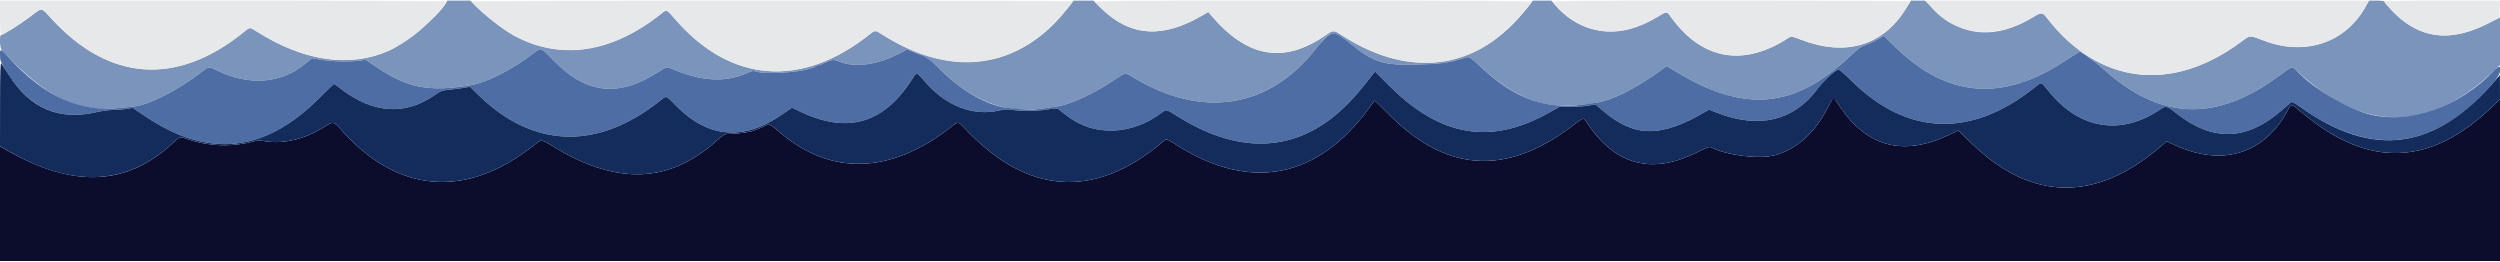 <svg id="svg" version="1.1" xmlns="http://www.w3.org/2000/svg" xmlns:xlink="http://www.w3.org/1999/xlink" width="1440" height="150.667" viewBox="0, 0, 400,41.667"><g id="svgg"><path id="path0" d="M71.254 0.542 C 70.069 2.559,65.003 6.764,62.256 8.010 C 56.191 10.759,48.738 9.726,41.338 5.110 C 39.832 4.171,40.095 4.167,38.872 5.149 C 28.223 13.695,17.431 12.914,8.270 2.934 C 6.516 1.023,6.835 1.059,4.858 2.549 C 3.183 3.810,0.508 5.500,0.185 5.500 C -0.140 5.500,-0.049 7.615,0.292 7.975 C 7.541 15.627,12.233 17.916,19.167 17.180 C 20.129 17.077,21.179 16.968,21.500 16.935 C 23.764 16.709,28.431 14.350,31.946 11.654 C 33.415 10.528,33.406 10.530,34.464 11.062 C 39.697 13.692,44.928 13.343,48.844 10.104 L 49.917 9.217 51.417 9.471 C 53.076 9.752,56.272 9.817,57.619 9.597 L 58.489 9.455 60.249 10.643 C 65.241 14.011,68.647 14.660,75.376 13.524 C 77.904 13.097,81.864 11.088,85.292 8.492 C 86.672 7.448,86.349 7.332,88.715 9.726 C 93.904 14.975,99.029 15.489,105.380 11.395 C 106.735 10.522,106.539 10.533,108.313 11.240 C 112.642 12.966,116.302 13.070,119.614 11.561 C 120.279 11.258,120.574 11.203,120.891 11.323 C 122.624 11.983,129.536 11.374,130.575 10.471 C 130.662 10.395,130.850 10.333,130.992 10.333 C 131.134 10.332,131.619 10.145,132.070 9.916 C 133.012 9.438,133.446 9.403,134.255 9.741 C 136.748 10.783,140.321 10.317,143.825 8.494 L 145.166 7.796 145.875 8.126 C 146.264 8.308,146.771 8.510,147.000 8.575 C 148.061 8.877,148.845 9.404,150.000 10.593 C 155.257 16.003,160.810 18.189,166.917 17.253 C 167.925 17.098,168.938 16.949,169.167 16.921 C 171.181 16.677,175.136 14.835,178.348 12.643 C 180.006 11.513,180.062 11.503,181.143 12.168 C 192.327 19.050,203.136 17.307,210.816 7.384 C 212.870 4.730,213.363 4.677,216.000 6.827 C 219.784 9.911,221.297 10.388,226.805 10.236 C 230.317 10.139,231.605 9.982,233.500 9.420 C 234.004 9.271,234.584 9.107,234.788 9.055 C 235.086 8.981,235.467 9.252,236.705 10.417 C 239.749 13.284,242.930 15.280,246.000 16.250 C 248.807 17.137,254.226 16.934,257.359 15.825 C 259.907 14.923,262.334 13.600,265.166 11.566 L 266.681 10.478 268.382 11.501 C 279.170 17.986,287.153 17.258,295.900 8.992 C 297.240 7.726,297.770 7.337,298.500 7.088 C 299.004 6.916,299.642 6.648,299.917 6.492 C 300.192 6.336,300.642 6.081,300.917 5.923 L 301.417 5.638 303.197 7.383 C 311.586 15.605,320.548 16.278,330.705 9.451 C 331.780 8.728,332.718 8.162,332.788 8.193 C 333.324 8.431,335.505 10.008,336.289 10.725 C 345.558 19.205,354.535 19.573,364.851 11.895 C 366.703 10.517,366.782 10.492,367.346 11.107 C 368.144 11.976,370.782 14.081,372.404 15.145 C 381.198 20.911,390.312 19.593,398.958 11.304 L 400.000 10.306 400.000 6.496 L 400.000 2.686 398.125 3.642 C 391.923 6.806,386.971 6.127,382.621 1.515 C 382.004 0.862,381.500 0.253,381.500 0.164 C 381.500 0.071,380.964 0.000,380.272 0.000 L 379.044 0.000 378.397 1.125 C 375.128 6.810,368.758 8.897,362.250 6.415 C 359.845 5.498,360.081 5.484,358.538 6.628 C 347.431 14.863,335.736 13.408,327.500 2.766 C 326.781 1.837,326.644 1.832,325.242 2.684 C 319.312 6.286,313.914 5.841,309.386 1.375 L 307.992 -0.000 306.871 0.003 L 305.750 0.007 304.856 1.431 C 301.196 7.263,295.217 8.982,288.125 6.243 C 286.665 5.679,286.604 5.670,286.184 5.946 C 279.069 10.620,272.448 9.529,267.538 2.875 C 266.617 1.627,266.799 1.644,265.117 2.655 C 259.105 6.272,252.952 5.531,248.811 0.693 L 248.218 0.000 246.734 0.001 L 245.250 0.003 244.333 1.183 C 236.700 11.010,225.818 12.673,214.904 5.680 C 213.297 4.650,213.425 4.651,211.953 5.647 C 205.293 10.153,199.538 9.114,193.785 2.367 L 193.320 1.821 192.285 2.423 C 185.965 6.097,180.845 5.746,176.306 1.326 L 174.943 0.000 173.347 0.006 L 171.750 0.012 170.917 1.101 C 163.405 10.914,152.423 12.544,141.271 5.501 C 139.980 4.685,140.050 4.686,139.029 5.492 C 128.163 14.082,116.799 13.151,108.000 2.949 C 106.667 1.403,106.667 1.403,105.886 2.029 C 95.880 10.054,85.652 9.897,76.911 1.586 L 75.250 0.006 73.411 0.003 L 71.572 0.000 71.254 0.542 " stroke="none" fill="#7b94bb" fill-rule="evenodd"></path><path id="path1" d="M0.000 2.750 C 0.000 4.656,0.057 5.500,0.185 5.500 C 0.508 5.500,3.183 3.810,4.858 2.549 C 6.835 1.059,6.516 1.023,8.270 2.934 C 17.431 12.914,28.223 13.695,38.872 5.149 C 40.095 4.167,39.832 4.171,41.338 5.110 C 51.322 11.338,60.642 10.965,68.014 4.042 C 69.422 2.720,71.500 0.395,71.500 0.141 C 71.500 0.064,55.413 0.000,35.750 0.000 L 0.000 0.000 0.000 2.750 M75.500 0.153 C 75.500 0.673,80.338 4.603,82.260 5.644 C 89.601 9.620,98.029 8.330,105.886 2.029 C 106.667 1.403,106.667 1.403,108.000 2.949 C 116.799 13.151,128.163 14.082,139.029 5.492 C 140.050 4.686,139.980 4.685,141.271 5.501 C 151.184 11.762,160.630 11.297,168.045 4.183 C 169.538 2.751,171.667 0.349,171.667 0.096 C 171.667 0.043,150.029 0.000,123.583 0.000 C 94.410 0.000,75.500 0.060,75.500 0.153 M175.325 0.318 C 175.620 0.869,177.704 2.661,178.849 3.348 C 182.815 5.728,187.109 5.432,192.285 2.423 L 193.320 1.821 193.785 2.367 C 199.538 9.114,205.293 10.153,211.953 5.647 C 213.425 4.651,213.297 4.650,214.904 5.680 C 223.121 10.944,231.503 11.379,238.273 6.891 C 240.327 5.529,244.200 1.719,245.067 0.208 C 245.162 0.042,238.136 -0.000,210.171 -0.000 C 175.773 -0.000,175.158 0.006,175.325 0.318 M248.481 0.292 C 248.569 0.452,248.966 0.892,249.362 1.269 C 254.036 5.711,259.271 6.172,265.117 2.655 C 266.799 1.644,266.617 1.627,267.538 2.875 C 272.448 9.529,279.069 10.620,286.184 5.946 C 286.604 5.670,286.665 5.679,288.125 6.243 C 295.156 8.958,301.026 7.319,304.755 1.598 C 305.256 0.828,305.667 0.154,305.667 0.099 C 305.667 0.045,292.764 0.000,276.994 0.000 C 249.737 0.000,248.329 0.014,248.481 0.292 M308.646 0.641 C 312.590 5.620,319.091 6.421,325.242 2.684 C 326.644 1.832,326.781 1.837,327.500 2.766 C 335.736 13.408,347.431 14.863,358.538 6.628 C 360.081 5.484,359.845 5.498,362.250 6.415 C 368.993 8.986,375.648 6.615,378.733 0.542 L 379.009 0.000 343.574 0.000 L 308.139 0.000 308.646 0.641 M381.500 0.164 C 381.500 0.253,382.004 0.862,382.621 1.515 C 386.959 6.114,391.918 6.804,398.083 3.665 L 399.917 2.732 399.965 1.366 L 400.013 0.000 390.757 0.000 C 384.815 0.000,381.500 0.059,381.500 0.164 " stroke="none" fill="#e7e8e9" fill-rule="evenodd"></path><path id="path2" d="M212.365 5.708 C 211.991 6.006,211.217 6.850,210.645 7.583 C 203.050 17.323,192.249 19.001,181.143 12.168 C 180.062 11.503,180.006 11.513,178.348 12.643 C 175.136 14.835,171.181 16.677,169.167 16.921 C 168.938 16.949,167.925 17.098,166.917 17.253 C 165.074 17.535,164.194 17.522,161.280 17.171 C 157.740 16.744,153.672 14.371,150.000 10.593 C 148.845 9.404,148.061 8.877,147.000 8.575 C 146.771 8.510,146.264 8.308,145.875 8.126 L 145.166 7.796 143.825 8.494 C 140.321 10.317,136.748 10.783,134.255 9.741 C 133.446 9.403,133.012 9.438,132.070 9.916 C 131.619 10.145,131.134 10.332,130.992 10.333 C 130.850 10.333,130.662 10.395,130.575 10.471 C 129.536 11.374,122.624 11.983,120.891 11.323 C 120.574 11.203,120.279 11.258,119.614 11.561 C 116.302 13.070,112.642 12.966,108.313 11.240 C 106.539 10.533,106.735 10.522,105.380 11.395 C 99.029 15.489,93.904 14.975,88.715 9.726 C 86.349 7.332,86.672 7.448,85.292 8.492 C 81.864 11.088,77.904 13.097,75.376 13.524 C 68.647 14.660,65.241 14.011,60.249 10.643 L 58.489 9.455 57.619 9.597 C 56.272 9.817,53.076 9.752,51.417 9.471 L 49.917 9.217 48.844 10.104 C 44.928 13.343,39.697 13.692,34.464 11.062 C 33.406 10.530,33.415 10.528,31.946 11.654 C 28.431 14.350,23.764 16.709,21.500 16.935 C 21.179 16.968,20.129 17.077,19.167 17.180 C 12.720 17.864,7.200 15.392,1.583 9.305 C -0.006 7.583,0.000 7.585,-0.000 8.756 C -0.000 9.597,0.092 9.827,1.042 11.361 C 4.667 17.219,9.272 19.281,15.500 17.837 C 16.279 17.656,17.442 17.506,18.083 17.503 C 18.725 17.500,19.698 17.425,20.245 17.335 L 21.240 17.172 23.328 18.571 C 33.315 25.259,42.305 24.328,50.971 15.708 C 52.284 14.402,53.392 13.333,53.433 13.333 C 53.474 13.333,54.029 13.730,54.665 14.215 C 59.747 18.087,64.871 18.396,69.565 15.114 C 70.497 14.463,70.750 14.369,71.848 14.266 C 72.528 14.202,73.560 14.070,74.143 13.971 L 75.202 13.793 76.560 15.118 C 85.272 23.622,95.481 23.987,105.455 16.149 C 106.736 15.143,106.440 15.071,108.141 16.795 C 113.310 22.033,118.928 22.502,125.149 18.213 L 126.714 17.134 128.149 17.813 C 135.804 21.434,141.634 19.600,146.226 12.125 C 146.628 11.471,146.797 11.547,147.917 12.877 C 151.236 16.819,155.676 18.561,159.906 17.580 C 160.764 17.381,161.225 17.363,162.042 17.495 C 163.524 17.736,165.838 17.705,167.582 17.422 C 168.762 17.231,169.138 17.222,169.355 17.381 C 169.507 17.492,170.099 17.951,170.670 18.401 C 174.965 21.781,181.097 21.582,185.918 17.904 C 186.623 17.367,186.563 17.352,188.435 18.529 C 198.763 25.020,208.206 24.242,215.891 16.267 C 216.912 15.208,217.578 14.420,219.454 12.050 L 220.008 11.350 222.212 13.562 C 230.384 21.762,238.437 23.164,247.721 18.001 L 249.521 17.000 251.257 17.000 C 252.212 17.000,253.507 16.912,254.135 16.804 L 255.277 16.609 256.537 17.679 C 261.537 21.929,265.764 21.952,272.894 17.767 L 273.433 17.450 274.807 17.980 C 281.461 20.546,286.984 19.234,290.749 14.193 C 291.735 12.872,293.384 11.329,294.104 11.053 C 294.260 10.993,294.984 11.593,296.131 12.735 C 305.155 21.711,315.510 22.050,325.786 13.706 C 326.648 13.006,326.550 12.965,327.862 14.583 C 332.807 20.686,339.558 21.681,345.896 17.242 C 346.462 16.845,346.869 16.958,347.919 17.804 C 353.886 22.614,359.349 22.537,365.062 17.560 C 365.784 16.931,366.469 16.348,366.584 16.264 C 366.727 16.159,367.152 16.370,367.938 16.937 C 379.515 25.289,389.800 23.957,399.137 12.894 C 400.419 11.375,400.438 9.757,399.158 11.105 C 393.486 17.074,385.492 19.875,379.000 18.168 C 375.343 17.206,369.944 13.935,367.346 11.107 C 366.782 10.492,366.703 10.517,364.851 11.895 C 354.535 19.573,345.558 19.205,336.289 10.725 C 335.505 10.008,333.324 8.431,332.788 8.193 C 332.718 8.162,331.780 8.728,330.705 9.451 C 320.548 16.278,311.586 15.605,303.197 7.383 L 301.417 5.638 300.917 5.923 C 300.642 6.081,300.192 6.336,299.917 6.492 C 299.642 6.648,299.004 6.916,298.500 7.088 C 297.770 7.337,297.240 7.726,295.900 8.992 C 287.153 17.258,279.170 17.986,268.382 11.501 L 266.681 10.478 265.166 11.566 C 261.506 14.194,257.883 15.959,255.359 16.343 C 252.228 16.820,251.607 16.868,249.593 16.786 C 245.197 16.607,241.158 14.611,236.705 10.417 C 235.467 9.252,235.086 8.981,234.788 9.055 C 234.584 9.107,234.004 9.271,233.500 9.420 C 231.605 9.982,230.317 10.139,226.805 10.236 C 221.297 10.388,219.784 9.911,216.000 6.827 C 213.891 5.108,213.334 4.937,212.365 5.708 " stroke="none" fill="#4d6da4" fill-rule="evenodd"></path><path id="path3" d="M293.221 15.704 C 293.133 15.821,292.780 16.471,292.436 17.149 C 290.412 21.150,287.358 23.876,283.917 24.755 C 281.352 25.410,276.206 24.757,273.777 23.469 C 273.539 23.342,273.024 23.529,271.444 24.317 C 264.246 27.904,258.363 26.301,253.921 19.542 C 253.333 18.646,253.501 18.605,251.447 20.152 C 240.783 28.180,231.180 27.439,221.876 17.871 C 220.845 16.811,219.970 15.975,219.932 16.013 C 219.893 16.052,219.499 16.581,219.056 17.188 C 210.792 28.520,200.031 30.591,188.259 23.114 C 186.500 21.996,186.719 22.033,185.905 22.717 C 175.050 31.843,164.320 31.070,154.366 20.444 C 153.305 19.312,153.340 19.315,152.177 20.226 C 142.454 27.839,132.809 28.085,124.602 20.928 C 123.337 19.825,123.068 19.702,122.539 19.992 C 122.228 20.163,121.387 20.515,120.583 20.812 C 119.916 21.059,117.973 21.326,116.814 21.330 C 115.892 21.333,115.859 21.350,114.564 22.507 C 107.055 29.216,98.798 29.537,88.787 23.508 C 86.467 22.111,86.711 22.137,85.440 23.145 C 74.566 31.767,63.593 30.877,54.562 20.641 C 53.413 19.338,53.299 19.313,52.068 20.100 C 48.917 22.116,45.505 22.981,42.535 22.518 C 41.553 22.365,41.152 22.373,40.451 22.563 C 37.194 23.444,33.441 23.326,30.205 22.240 C 28.656 21.720,28.843 21.680,27.654 22.792 C 20.288 29.679,11.680 30.042,1.042 23.914 L -0.000 23.314 -0.000 32.490 L 0.000 41.667 200.000 41.667 L 400.000 41.667 400.000 28.713 L 400.000 15.759 398.875 16.856 C 389.010 26.479,379.039 26.888,368.538 18.100 C 366.567 16.451,366.610 16.466,366.185 17.292 C 362.488 24.466,355.683 26.664,348.040 23.153 L 346.664 22.520 345.873 23.206 C 335.416 32.285,325.052 32.163,315.460 22.850 L 313.332 20.784 311.678 21.562 C 304.476 24.949,298.666 23.391,294.355 16.917 C 293.866 16.183,293.447 15.563,293.424 15.538 C 293.400 15.513,293.309 15.588,293.221 15.704 " stroke="none" fill="#0c0c2c" fill-rule="evenodd"></path><path id="path4" d="M0.010 16.527 L 0.000 23.304 1.292 24.048 C 11.703 30.039,20.343 29.628,27.654 22.792 C 28.843 21.680,28.656 21.720,30.205 22.240 C 33.441 23.326,37.194 23.444,40.451 22.563 C 41.152 22.373,41.553 22.365,42.535 22.518 C 45.505 22.981,48.917 22.116,52.068 20.100 C 53.299 19.313,53.413 19.338,54.562 20.641 C 63.593 30.877,74.566 31.767,85.440 23.145 C 86.711 22.137,86.467 22.111,88.787 23.508 C 98.798 29.537,107.055 29.216,114.564 22.507 C 115.859 21.350,115.892 21.333,116.814 21.330 C 117.973 21.326,119.916 21.059,120.583 20.812 C 121.387 20.515,122.228 20.163,122.539 19.992 C 123.068 19.702,123.337 19.825,124.602 20.928 C 132.809 28.085,142.454 27.839,152.177 20.226 C 153.340 19.315,153.305 19.312,154.366 20.444 C 164.320 31.070,175.050 31.843,185.905 22.717 C 186.719 22.033,186.500 21.996,188.259 23.114 C 200.031 30.591,210.792 28.520,219.056 17.188 C 219.499 16.581,219.893 16.052,219.932 16.013 C 219.970 15.975,220.845 16.811,221.876 17.871 C 231.180 27.439,240.783 28.180,251.447 20.152 C 253.501 18.605,253.333 18.646,253.921 19.542 C 258.363 26.301,264.246 27.904,271.444 24.317 C 273.024 23.529,273.539 23.342,273.777 23.469 C 276.206 24.757,281.352 25.410,283.917 24.755 C 287.400 23.865,290.428 21.136,292.519 17.002 C 293.384 15.292,293.287 15.298,294.337 16.885 C 298.630 23.381,304.465 24.954,311.678 21.562 L 313.332 20.784 315.460 22.850 C 325.052 32.163,335.416 32.285,345.873 23.206 L 346.664 22.520 348.040 23.153 C 355.683 26.664,362.488 24.466,366.185 17.292 C 366.610 16.466,366.567 16.451,368.538 18.100 C 379.039 26.888,389.010 26.479,398.875 16.856 L 400.000 15.759 399.993 13.838 L 399.985 11.917 399.202 12.833 C 389.670 23.987,379.551 25.315,367.938 16.937 C 367.152 16.370,366.727 16.159,366.584 16.264 C 366.469 16.348,365.784 16.931,365.062 17.560 C 359.349 22.537,353.886 22.614,347.919 17.804 C 346.869 16.958,346.462 16.845,345.896 17.242 C 339.558 21.681,332.807 20.686,327.862 14.583 C 326.550 12.965,326.648 13.006,325.786 13.706 C 315.510 22.050,305.155 21.711,296.131 12.735 C 294.984 11.593,294.260 10.993,294.104 11.053 C 293.384 11.329,291.735 12.872,290.749 14.193 C 286.984 19.234,281.461 20.546,274.807 17.980 L 273.433 17.450 272.894 17.767 C 265.764 21.952,261.537 21.929,256.537 17.679 L 255.277 16.609 254.135 16.804 C 253.507 16.912,252.212 17.000,251.257 17.000 L 249.521 17.000 247.721 18.001 C 238.437 23.164,230.384 21.762,222.212 13.562 L 220.008 11.350 219.454 12.050 C 217.578 14.420,216.912 15.208,215.891 16.267 C 208.206 24.242,198.763 25.020,188.435 18.529 C 186.563 17.352,186.623 17.367,185.918 17.904 C 181.097 21.582,174.965 21.781,170.670 18.401 C 170.099 17.951,169.507 17.492,169.355 17.381 C 169.138 17.222,168.762 17.231,167.582 17.422 C 165.838 17.705,163.524 17.736,162.042 17.495 C 161.225 17.363,160.764 17.381,159.906 17.580 C 155.676 18.561,151.236 16.819,147.917 12.877 C 146.797 11.547,146.628 11.471,146.226 12.125 C 141.634 19.600,135.804 21.434,128.149 17.813 L 126.714 17.134 125.149 18.213 C 118.928 22.502,113.310 22.033,108.141 16.795 C 106.440 15.071,106.736 15.143,105.455 16.149 C 95.481 23.987,85.272 23.622,76.560 15.118 L 75.202 13.793 74.143 13.971 C 73.560 14.070,72.528 14.202,71.848 14.266 C 70.750 14.369,70.497 14.463,69.565 15.114 C 64.871 18.396,59.747 18.087,54.665 14.215 C 54.029 13.730,53.474 13.333,53.433 13.333 C 53.392 13.333,52.284 14.402,50.971 15.708 C 42.305 24.328,33.315 25.259,23.328 18.571 L 21.240 17.172 20.245 17.335 C 19.698 17.425,18.725 17.500,18.083 17.503 C 17.442 17.506,16.279 17.656,15.500 17.837 C 9.439 19.242,4.874 17.314,1.388 11.878 C 0.854 11.045,0.327 10.225,0.218 10.056 C 0.063 9.816,0.017 11.221,0.010 16.527 " stroke="none" fill="#142c5b" fill-rule="evenodd"></path></g></svg>